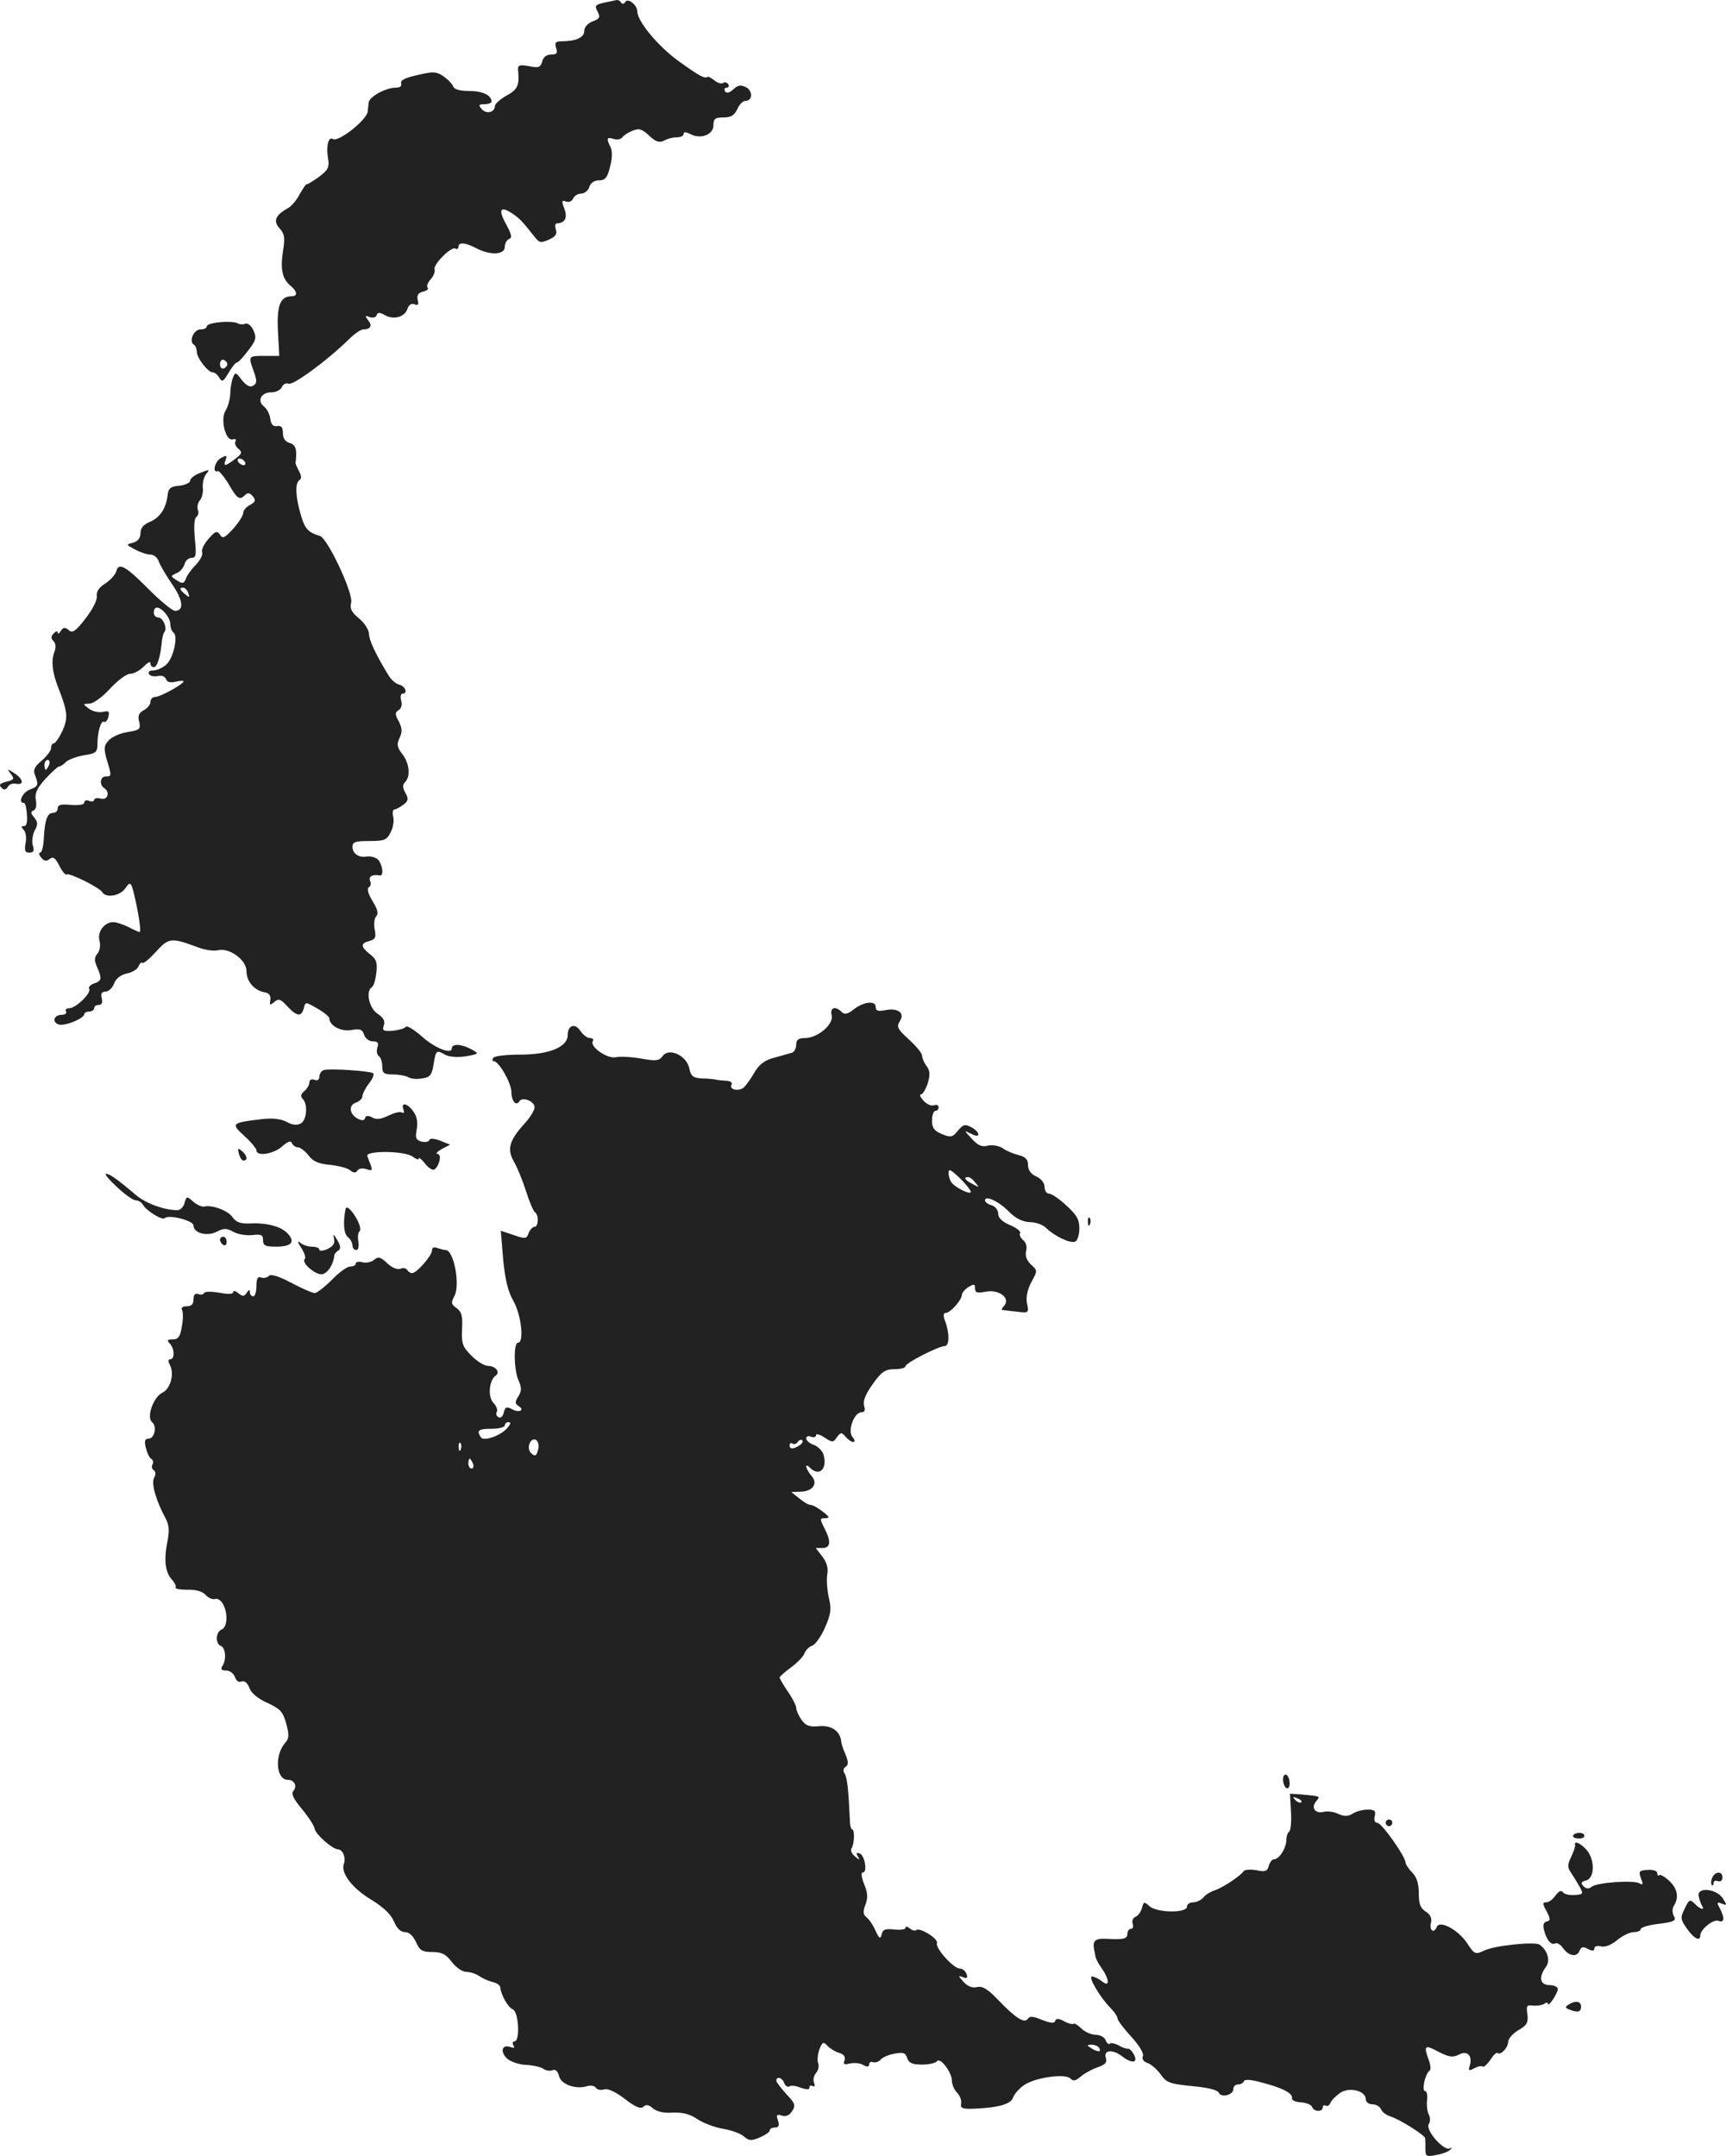 <?xml version="1.0" standalone="no"?>
<!DOCTYPE svg PUBLIC "-//W3C//DTD SVG 20010904//EN"
 "http://www.w3.org/TR/2001/REC-SVG-20010904/DTD/svg10.dtd">
<svg version="1.0" xmlns="http://www.w3.org/2000/svg"
 width="521.197pt" height="651.081pt" viewBox="0 0 521.197 651.081"
 preserveAspectRatio="xMidYMid meet">
<g transform="translate(-818.569,1377.473) scale(0.1,-0.1)"
fill="#222222" stroke="none">
<path d="M10045 13774 c-5 -1 -22 -5 -38 -8 -24 -6 -26 -9 -17 -26 9 -17 7
-22 -15 -30 -15 -6 -25 -17 -25 -29 0 -19 -25 -31 -68 -31 -19 0 -22 -4 -17
-20 5 -16 2 -20 -15 -20 -14 0 -24 -8 -27 -21 -5 -18 -11 -20 -40 -14 -29 5
-34 3 -33 -12 5 -45 -1 -59 -35 -77 -19 -11 -35 -25 -35 -32 0 -19 -27 -25
-40 -8 -10 11 -9 14 9 14 11 0 21 4 21 8 0 19 -27 32 -67 32 -29 0 -46 5 -49
14 -3 8 -17 22 -30 31 -21 14 -32 14 -78 3 -37 -8 -52 -16 -49 -25 3 -8 -3
-13 -16 -13 -31 0 -81 -28 -82 -45 -1 -8 -2 -20 -3 -27 -2 -25 -89 -94 -105
-83 -13 8 -21 -20 -15 -57 5 -29 1 -36 -28 -58 -18 -13 -35 -23 -37 -22 -1 2
-10 -12 -20 -29 -9 -18 -25 -37 -36 -43 -38 -21 -45 -39 -25 -61 15 -17 17
-28 10 -70 -8 -54 -2 -83 24 -104 20 -17 21 -31 2 -31 -34 0 -45 -28 -41 -105
l4 -75 -45 0 c-49 0 -49 0 -32 -47 10 -28 10 -36 -2 -43 -9 -6 -20 0 -34 17
-18 24 -20 25 -27 7 -4 -10 -8 -33 -8 -49 -1 -17 -7 -39 -14 -50 -17 -26 0
-94 22 -87 8 2 11 0 8 -6 -4 -5 0 -15 8 -22 13 -11 12 -15 -9 -31 -30 -23 -37
-24 -29 -3 5 14 3 15 -15 5 -18 -10 -26 -46 -9 -39 4 2 19 -16 33 -39 26 -45
33 -50 50 -33 8 8 15 6 23 -4 10 -12 8 -17 -8 -26 -12 -6 -21 -17 -21 -25 0
-7 -14 -29 -30 -47 -26 -28 -32 -31 -40 -18 -9 13 -14 11 -35 -13 -13 -15 -22
-33 -19 -40 3 -8 -6 -24 -19 -38 -13 -13 -27 -32 -30 -42 -6 -15 -10 -16 -27
-5 -20 13 -20 13 -1 22 11 4 21 17 24 27 3 11 12 19 21 19 14 0 15 9 10 59 -3
36 -2 61 5 65 5 4 8 13 4 21 -3 9 0 22 7 30 6 7 10 25 8 38 -1 13 3 31 10 40
12 14 10 15 -17 4 -17 -6 -31 -17 -31 -24 0 -6 -15 -13 -32 -15 -27 -2 -34 -8
-36 -28 -5 -41 -23 -68 -53 -81 -20 -8 -29 -19 -29 -34 0 -15 -8 -25 -22 -29
-23 -6 -22 -6 6 -21 15 -8 36 -15 46 -15 10 0 21 -9 25 -20 3 -11 22 -42 40
-69 34 -49 37 -81 9 -81 -7 0 -42 28 -77 63 -72 73 -93 84 -100 57 -3 -11 -18
-27 -33 -37 -19 -12 -28 -25 -26 -38 2 -12 -13 -41 -34 -68 -30 -39 -39 -45
-51 -35 -11 9 -16 9 -24 -3 -5 -8 -9 -10 -9 -4 0 5 -5 4 -12 -3 -9 -9 -9 -15
-1 -23 8 -8 8 -20 2 -36 -9 -24 -5 -58 10 -98 31 -79 33 -96 16 -136 -10 -21
-22 -39 -27 -39 -4 0 -8 -6 -8 -14 0 -8 -13 -25 -28 -38 -22 -18 -27 -29 -21
-43 12 -31 11 -35 -16 -45 -22 -9 -36 -40 -17 -40 4 0 8 -16 9 -35 2 -22 -1
-35 -9 -35 -9 0 -9 -3 -1 -11 7 -7 9 -25 6 -40 -4 -23 -2 -29 11 -29 13 0 16
5 11 21 -4 12 -1 32 5 45 11 19 10 26 -1 40 -11 13 -11 18 -2 21 7 3 10 15 7
31 -4 21 3 36 29 65 19 20 37 37 41 37 4 0 14 6 21 14 8 7 32 16 54 20 36 5
41 9 41 34 0 37 11 73 20 67 4 -3 10 4 13 15 4 16 1 19 -16 15 -12 -3 -31 1
-42 9 -20 15 -20 15 1 16 12 0 39 20 62 45 23 25 50 45 61 45 11 0 29 10 41
22 11 12 20 16 20 10 0 -7 4 -12 10 -12 10 0 19 27 24 73 1 15 5 30 8 33 10
10 -4 44 -18 44 -8 0 -14 7 -14 15 0 8 4 15 9 15 16 0 41 -31 41 -50 0 -10 4
-21 9 -25 16 -9 0 -79 -21 -97 -11 -10 -29 -18 -40 -18 -11 0 -16 -4 -12 -11
3 -6 15 -8 26 -6 11 3 21 0 25 -9 3 -9 13 -12 29 -8 13 3 24 4 24 1 0 -8 -70
-47 -86 -47 -8 0 -14 -7 -14 -15 0 -8 -9 -19 -20 -25 -15 -8 -19 -17 -14 -35
5 -22 2 -25 -35 -31 -22 -3 -48 -15 -57 -25 -15 -16 -15 -25 -6 -58 15 -49 15
-51 -3 -51 -17 0 -20 -25 -5 -35 19 -12 11 -38 -10 -32 -11 3 -20 1 -20 -4 0
-4 -7 -6 -15 -3 -8 4 -15 1 -15 -5 0 -6 -15 -9 -40 -7 -30 3 -40 0 -40 -10 0
-8 -6 -14 -14 -14 -17 0 -25 -20 -28 -77 -1 -24 -6 -43 -11 -43 -5 0 -4 -7 3
-15 9 -11 16 -12 26 -4 10 8 17 3 29 -21 9 -18 19 -29 22 -26 7 6 99 -39 108
-54 11 -18 53 -11 69 12 16 23 18 21 31 -37 12 -56 17 -95 12 -95 -2 0 -18 7
-33 15 -16 8 -37 15 -46 15 -27 0 -49 -29 -42 -56 4 -14 1 -31 -6 -39 -10 -12
-10 -21 -1 -41 15 -34 14 -42 -9 -49 -11 -4 -18 -11 -15 -16 8 -12 -40 -59
-60 -59 -9 0 -13 -4 -10 -10 3 -5 -3 -10 -14 -10 -12 0 -21 -7 -21 -15 0 -8 9
-15 20 -15 24 0 70 21 70 32 0 4 7 8 15 8 8 0 15 5 15 10 0 6 6 10 14 10 9 0
12 7 9 20 -4 14 0 20 11 20 9 0 21 11 26 24 5 15 20 27 39 31 16 3 32 13 35
22 4 9 9 13 12 10 3 -3 21 12 41 34 38 42 46 43 126 13 21 -8 48 -12 60 -9 35
9 87 -29 87 -63 0 -31 23 -58 55 -64 13 -2 19 -10 17 -23 -3 -16 -1 -17 12 -6
13 11 19 9 39 -13 29 -31 43 -33 50 -6 5 20 5 20 41 -1 20 -11 36 -25 36 -29
0 -22 34 -41 66 -36 27 5 34 2 39 -14 4 -11 15 -20 26 -20 16 0 19 -5 14 -19
-3 -11 -1 -22 5 -26 5 -3 10 -17 10 -31 0 -20 5 -24 33 -24 17 0 38 -4 45 -8
7 -5 26 -7 42 -4 24 3 30 10 35 43 7 43 8 44 36 28 12 -6 37 -8 62 -4 40 7 40
8 16 21 -29 16 -59 18 -59 3 0 -20 -53 1 -93 38 -22 19 -42 31 -46 27 -3 -5
-21 -10 -39 -12 -29 -2 -33 0 -27 17 4 13 -2 23 -20 35 -25 17 -36 68 -16 80
5 3 11 23 13 43 4 31 0 41 -19 56 -29 23 -29 33 -2 40 18 5 21 11 16 35 -3 16
-1 34 5 40 7 7 4 21 -11 45 -13 21 -18 38 -12 42 6 3 8 12 4 20 -5 13 7 20 30
16 13 -2 7 36 -7 49 -8 6 -23 10 -33 8 -24 -4 -43 9 -43 30 0 14 9 17 51 17
45 0 53 3 64 26 8 14 11 36 8 47 -3 12 -1 22 3 22 5 0 17 7 27 14 16 12 17 18
7 36 -9 16 -9 25 -1 33 17 17 13 56 -8 84 -16 20 -18 29 -9 49 9 18 8 30 -2
50 -12 21 -12 27 -1 34 8 4 12 17 8 29 -3 12 -1 21 4 21 17 0 9 22 -9 27 -10
2 -24 14 -31 25 -38 61 -61 109 -61 128 0 12 -13 33 -30 47 -22 18 -29 30 -24
48 7 28 -71 194 -94 201 -36 11 -46 22 -58 64 -16 54 -18 96 -4 105 7 4 6 14
-2 28 -6 12 -11 23 -10 25 1 1 2 14 2 28 0 17 -6 28 -20 31 -13 4 -20 14 -20
30 0 17 -5 23 -17 21 -13 -2 -19 5 -21 22 -2 14 -10 30 -19 37 -22 17 -9 43
22 43 14 0 28 7 32 16 3 8 12 13 20 10 14 -6 119 72 181 133 17 17 37 31 45
31 22 0 28 12 14 28 -10 13 -9 15 5 9 9 -3 19 -1 21 6 3 9 9 9 25 0 26 -15 60
-6 68 19 4 12 11 17 21 14 11 -5 14 -1 10 13 -3 14 1 21 16 25 12 3 18 8 14
12 -4 4 0 15 9 25 9 10 14 23 12 30 -5 15 51 71 63 63 5 -3 9 0 9 5 0 15 20
14 54 -4 42 -22 86 -20 86 4 0 11 6 21 13 24 9 3 8 12 -5 37 -28 49 -24 64 10
43 26 -17 33 -24 70 -71 16 -21 20 -22 45 -11 20 9 26 17 21 31 -3 10 -2 18 3
18 25 1 33 17 23 44 -9 24 -8 27 5 22 9 -3 18 1 21 9 4 8 14 15 24 15 10 0 22
9 25 20 4 12 15 20 29 20 19 0 26 8 34 42 7 26 7 48 1 59 -13 26 -11 31 10 24
11 -3 22 -1 26 5 4 6 18 15 31 20 19 8 29 5 50 -15 20 -19 31 -22 45 -15 10 6
27 10 38 10 12 0 21 5 21 10 0 7 6 7 20 0 31 -17 70 -2 70 26 0 20 5 24 30 24
23 0 33 6 42 25 6 14 17 25 24 25 22 0 24 29 3 41 -16 8 -25 7 -39 -6 -12 -11
-20 -13 -25 -6 -3 6 -1 11 5 11 6 0 8 5 5 10 -4 6 -11 8 -16 4 -5 -3 -17 0
-26 8 -9 7 -18 12 -20 11 -9 -7 -24 1 -88 47 -62 45 -125 120 -125 151 0 18
-28 41 -36 28 -4 -7 -9 -7 -13 -2 -3 6 -10 9 -16 7z m-1120 -1394 c3 -5 2 -10
-4 -10 -5 0 -13 5 -16 10 -3 6 -2 10 4 10 5 0 13 -4 16 -10z m-171 -396 c5
-14 4 -15 -9 -4 -17 14 -19 20 -6 20 5 0 12 -7 15 -16z m-420 -519 c-4 -8 -8
-15 -10 -15 -2 0 -4 7 -4 15 0 8 4 15 10 15 5 0 7 -7 4 -15z"/>
<path d="M8853 12802 c-24 -2 -43 -7 -43 -13 0 -5 -8 -9 -19 -9 -20 0 -36 -36
-20 -46 5 -3 9 -13 9 -22 1 -20 34 -62 49 -62 5 0 14 -7 19 -16 8 -14 12 -12
28 15 10 17 21 31 25 31 4 0 19 16 34 36 24 31 26 39 16 61 -7 15 -17 23 -25
20 -7 -3 -17 -2 -22 1 -5 4 -28 6 -51 4z m19 -127 c0 -5 -5 -11 -11 -13 -6 -2
-11 4 -11 13 0 9 5 15 11 13 6 -2 11 -8 11 -13z"/>
<path d="M8218 11438 c12 -15 11 -18 -13 -24 -19 -5 -24 -9 -15 -18 8 -8 13
-7 19 2 4 8 15 12 24 10 26 -5 24 13 -3 31 -23 15 -24 15 -12 -1z"/>
<path d="M10763 10726 c-18 -14 -27 -16 -36 -7 -19 19 -36 13 -30 -10 7 -27
-41 -68 -79 -69 -21 0 -28 -5 -28 -20 0 -11 -6 -22 -12 -24 -7 -2 -31 -9 -53
-15 -29 -7 -46 -20 -60 -43 -10 -18 -25 -39 -32 -46 -15 -15 -48 -8 -38 8 3 5
-4 11 -17 11 -13 1 -27 2 -33 4 -5 1 -24 3 -41 3 -26 2 -32 7 -37 31 -8 38
-61 63 -80 37 -11 -15 -20 -16 -65 -8 -28 5 -63 7 -77 4 -27 -5 -80 33 -69 49
3 5 -1 9 -9 9 -8 0 -21 10 -29 22 -16 24 -38 17 -38 -13 0 -36 -56 -59 -142
-59 -42 0 -80 -4 -83 -10 -3 -5 -3 -10 2 -10 15 0 53 -66 53 -93 0 -27 14 -44
24 -28 9 15 46 0 46 -18 0 -9 -14 -32 -31 -50 -46 -51 -53 -77 -31 -115 10
-17 26 -57 36 -88 10 -32 22 -60 27 -64 12 -7 11 -44 -1 -44 -6 0 -14 -9 -18
-19 -6 -18 -10 -18 -45 -6 l-39 13 7 -85 c6 -62 14 -97 31 -127 24 -42 33
-126 14 -126 -14 0 -13 -83 2 -115 9 -21 9 -31 -1 -47 -11 -17 -10 -22 0 -29
21 -12 3 -22 -19 -10 -16 9 -21 7 -25 -10 -3 -12 -10 -18 -16 -14 -6 3 -9 11
-5 16 3 6 -1 18 -11 28 -17 19 -12 69 8 82 14 10 -1 29 -24 29 -11 0 -33 14
-50 31 -27 27 -30 37 -28 80 2 39 -1 52 -16 63 -17 12 -18 17 -7 37 18 35 -2
139 -27 139 -5 0 -16 3 -25 6 -10 4 -16 1 -16 -8 0 -15 -46 -68 -60 -68 -5 0
-11 4 -15 10 -3 5 -12 7 -21 3 -8 -3 -26 4 -39 17 -20 19 -27 21 -40 10 -8 -7
-24 -10 -35 -7 -11 3 -20 1 -20 -4 0 -5 -7 -9 -17 -9 -9 0 -34 -18 -55 -40
-22 -22 -45 -40 -52 -40 -7 0 -39 14 -71 31 -38 20 -61 27 -67 21 -6 -6 -17
-8 -24 -5 -10 4 -14 -4 -14 -26 0 -17 -4 -31 -10 -31 -5 0 -10 6 -10 13 0 8
-3 8 -9 -2 -8 -12 -12 -12 -25 -2 -9 8 -16 9 -16 4 0 -7 -16 -7 -42 -2 -24 4
-44 4 -46 -1 -2 -5 -10 -6 -18 -3 -9 3 -14 -2 -14 -16 0 -15 -6 -21 -21 -21
-11 0 -17 -4 -14 -10 4 -6 4 -29 0 -50 -5 -32 -11 -40 -28 -40 -16 0 -18 -3
-9 -12 15 -15 16 -48 2 -48 -7 0 -7 -6 -1 -18 14 -26 1 -72 -23 -83 -27 -13
-49 -74 -31 -89 16 -13 7 -50 -11 -50 -11 0 -13 -7 -8 -27 4 -16 11 -31 17
-34 5 -4 7 -11 3 -17 -3 -6 -2 -13 4 -17 6 -4 7 -12 1 -23 -9 -16 5 -68 35
-123 11 -21 12 -38 4 -76 -10 -54 -4 -90 17 -111 7 -8 11 -17 9 -21 -3 -4 13
-7 35 -7 26 1 46 -5 56 -16 8 -9 21 -14 28 -12 7 3 18 -4 24 -15 16 -29 13
-71 -4 -77 -18 -7 -20 -43 -2 -50 14 -5 17 -42 4 -61 -6 -9 -2 -13 12 -13 11
0 22 -9 26 -19 4 -12 12 -18 20 -14 9 3 18 -4 24 -20 6 -16 27 -33 55 -45 38
-18 46 -26 56 -62 9 -34 9 -45 -3 -58 -33 -38 -28 -112 8 -112 19 0 29 -18 17
-33 -8 -9 0 -25 26 -56 20 -24 37 -51 38 -59 3 -17 53 -61 70 -62 15 0 25 -26
18 -44 -10 -27 25 -73 81 -107 38 -23 61 -45 70 -66 9 -22 21 -33 34 -33 12 0
24 -11 33 -30 11 -25 18 -30 49 -30 28 0 41 -6 59 -30 13 -17 32 -30 44 -30
12 0 30 -6 41 -14 11 -7 29 -15 40 -17 11 -3 20 -9 21 -14 2 -24 24 -63 38
-68 18 -7 23 -97 5 -97 -5 0 -7 -5 -3 -12 5 -8 2 -9 -9 -5 -25 9 -32 -13 -11
-34 11 -10 36 -19 59 -20 22 -1 46 -7 52 -12 7 -5 19 -7 27 -4 9 4 16 -3 20
-18 6 -25 51 -41 85 -30 11 3 22 1 26 -5 4 -6 15 -8 25 -5 11 4 34 -7 63 -29
32 -25 48 -31 56 -23 7 7 16 6 28 -5 12 -10 33 -15 60 -13 30 1 52 -4 75 -20
18 -12 53 -25 78 -29 24 -4 52 -14 62 -23 15 -13 22 -14 48 -3 16 7 30 16 30
21 0 5 7 9 16 9 11 0 14 6 9 21 -6 17 -4 20 12 15 12 -4 23 1 31 14 11 17 8
24 -18 51 -16 18 -30 36 -30 40 0 15 18 10 24 -7 3 -8 10 -13 15 -10 5 4 21 2
35 -4 18 -6 26 -6 26 1 0 6 4 7 10 4 6 -3 7 1 4 10 -4 8 -1 22 6 30 7 8 10 22
6 30 -3 8 -1 27 4 41 9 23 12 24 25 10 8 -8 24 -18 36 -21 13 -4 18 -12 15
-22 -5 -12 -1 -14 15 -10 12 3 31 2 41 -4 12 -7 18 -6 18 1 0 7 6 10 13 7 6
-2 17 2 22 8 6 7 24 15 42 18 26 5 33 3 38 -13 5 -15 15 -20 45 -20 21 0 42 5
45 10 9 14 45 -33 45 -58 0 -11 7 -28 15 -36 9 -9 15 -24 13 -33 -3 -15 4 -18
42 -16 72 3 109 14 115 34 4 10 18 27 33 37 33 23 124 36 140 20 9 -9 16 -7
30 5 10 9 33 22 50 28 26 9 31 15 27 30 -8 23 21 26 49 4 30 -23 49 -20 36 5
-6 11 -14 19 -18 18 -4 -1 -17 3 -28 10 -12 6 -24 9 -27 5 -4 -3 -9 2 -13 11
-3 9 -17 16 -30 16 -13 0 -33 9 -43 19 -11 11 -22 17 -24 14 -3 -2 -16 1 -28
8 -17 9 -24 9 -27 1 -2 -8 -14 -7 -40 3 -26 11 -37 12 -42 4 -10 -16 -36 0
-89 55 -33 35 -49 44 -65 40 -15 -3 -28 2 -41 16 -16 18 -17 20 -2 14 13 -5
16 -2 11 10 -3 9 -12 16 -20 16 -19 0 -75 62 -69 77 5 13 -53 49 -63 39 -3 -3
-11 -1 -19 5 -7 6 -13 7 -13 2 0 -5 -15 -7 -34 -5 -27 3 -35 0 -38 -15 -4 -15
-7 -13 -19 12 -7 17 -20 35 -27 40 -10 8 -11 17 -3 38 8 21 7 36 -4 62 -8 21
-10 35 -4 35 15 0 6 53 -10 58 -9 3 -11 0 -5 -9 7 -12 5 -12 -9 0 -9 7 -14 18
-10 24 9 14 10 57 2 57 -3 0 -7 12 -7 28 -4 91 -8 129 -16 141 -5 8 -4 16 3
20 9 6 9 15 0 37 -7 16 -13 34 -13 39 -3 32 -29 50 -66 47 -30 -3 -41 1 -54
19 -9 13 -16 29 -16 36 0 7 -11 29 -25 49 -14 20 -25 40 -25 43 0 3 16 17 35
31 19 14 37 33 40 42 3 9 14 20 23 23 9 3 27 27 39 55 18 41 20 56 11 92 -5
24 -7 55 -4 70 3 18 -2 35 -15 52 l-20 26 20 0 c25 0 27 20 6 60 -14 28 -14
30 2 30 15 0 14 4 -7 20 -14 11 -30 20 -36 20 -7 0 -22 9 -35 20 l-24 19 26 1
c39 0 56 25 35 48 -18 21 -22 42 -4 24 27 -27 52 -4 41 38 -3 12 -16 26 -29
31 -13 4 -24 14 -24 20 0 6 7 9 15 5 8 -3 15 -1 15 5 0 5 11 2 25 -7 24 -16
27 -16 38 1 12 15 14 15 26 1 8 -9 18 -16 23 -16 6 0 5 7 -2 15 -16 19 5 75
27 75 10 0 12 6 8 20 -4 14 4 34 26 65 27 38 38 45 66 45 18 0 33 4 33 9 0 10
101 61 119 61 14 0 14 40 1 74 -7 18 -6 26 2 26 13 0 48 39 48 54 0 6 9 17 20
24 17 10 20 10 20 -4 0 -13 6 -15 32 -10 38 8 75 -18 57 -41 -6 -7 -10 -13 -8
-14 2 0 21 -3 43 -5 38 -5 39 -4 33 24 -4 19 1 42 13 65 19 34 19 35 -1 53
-13 12 -18 26 -15 40 4 13 0 27 -9 34 -8 7 -12 16 -9 21 3 5 -11 16 -30 24
-24 10 -36 22 -36 34 0 11 -9 23 -20 26 -11 3 -20 10 -20 15 0 16 42 -3 72
-34 21 -21 41 -31 64 -32 17 0 40 -8 49 -18 25 -24 72 -47 87 -41 7 3 13 20
13 40 0 27 -8 41 -39 69 -21 20 -45 36 -52 36 -8 0 -14 9 -14 20 0 12 -10 25
-25 32 -16 7 -25 19 -25 34 0 17 -7 25 -27 30 -16 4 -38 13 -49 21 -12 8 -32
11 -46 8 -17 -5 -30 1 -48 21 -24 26 -24 26 -2 15 13 -7 22 -8 22 -2 0 6 -10
16 -22 22 -18 10 -24 8 -40 -11 -16 -20 -21 -21 -48 -10 -24 10 -30 19 -30 41
0 16 5 29 10 29 6 0 10 5 10 11 0 6 -6 9 -14 6 -8 -3 -22 3 -32 14 -9 10 -13
19 -7 19 5 0 14 15 20 33 8 26 7 38 -3 52 -8 10 -14 25 -14 32 0 7 -18 29 -40
49 -34 31 -38 38 -27 55 16 25 -6 41 -45 33 -21 -4 -28 -2 -28 10 0 20 -37 16
-67 -8z m354 -552 c-6 -6 -49 16 -59 31 -4 6 -8 18 -8 28 0 14 8 9 36 -18 20
-20 34 -39 31 -41z m14 29 c13 -15 12 -15 -8 -4 -24 12 -29 21 -14 21 5 0 15
-7 22 -17z m-1412 -739 c-19 -24 -72 -43 -81 -30 -14 21 -8 26 32 26 22 0 40
5 40 10 0 6 5 10 11 10 8 0 7 -5 -2 -16z m93 -60 c-5 -26 -10 -30 -23 -17 -14
14 -3 46 14 40 6 -2 10 -13 9 -23z m788 6 c-20 -13 -30 -12 -30 1 0 5 4 8 9 4
5 -3 13 0 16 6 4 5 10 8 13 4 4 -3 0 -10 -8 -15z m-1023 -12 c-3 -8 -6 -5 -6
6 -1 11 2 17 5 13 3 -3 4 -12 1 -19z m37 -43 c3 -8 1 -15 -4 -15 -6 0 -10 7
-10 15 0 8 2 15 4 15 2 0 6 -7 10 -15z m1891 -1765 c8 -13 -5 -13 -25 0 -13 8
-13 10 2 10 9 0 20 -4 23 -10z"/>
<path d="M9163 10543 c-7 -2 -13 -12 -13 -20 0 -9 -6 -13 -15 -9 -9 3 -15 0
-15 -8 0 -7 -7 -19 -15 -26 -11 -9 -13 -16 -5 -24 16 -16 12 -64 -6 -74 -11
-6 -26 -5 -43 5 -18 9 -42 12 -76 8 -91 -11 -93 -13 -51 -51 20 -18 36 -38 36
-43 0 -20 53 -11 78 12 17 15 26 18 29 10 3 -7 11 -13 18 -13 7 0 22 -11 32
-24 13 -18 30 -26 66 -29 26 -3 54 -10 61 -17 10 -8 16 -8 21 0 4 6 16 8 27 4
21 -6 21 -7 3 39 -8 18 116 17 138 -2 10 -7 17 -10 17 -5 0 5 9 -2 19 -15 10
-13 23 -21 28 -18 16 10 23 47 10 47 -7 1 -1 7 13 15 l25 13 -30 12 c-18 7
-31 8 -33 2 -2 -6 -12 -7 -23 -5 -17 5 -20 11 -15 37 4 21 1 39 -10 54 -17 25
-39 30 -30 6 3 -9 2 -12 -4 -9 -6 4 -24 -1 -41 -9 -22 -11 -37 -13 -49 -6 -13
7 -20 6 -22 -2 -3 -8 -9 -8 -23 -1 -25 14 -27 41 -4 48 10 4 19 12 19 19 0 7
9 25 20 39 11 14 17 28 12 31 -12 7 -135 15 -149 9z"/>
<path d="M8907 10291 c3 -12 9 -21 14 -21 14 0 11 16 -5 29 -12 10 -13 8 -9
-8z"/>
<path d="M8539 10190 c23 -22 49 -40 56 -40 8 0 18 -6 22 -13 11 -19 58 -48
66 -41 11 12 87 -7 87 -22 0 -23 41 -34 70 -19 21 11 30 11 50 0 14 -8 40 -12
58 -10 26 3 32 1 32 -15 0 -17 7 -20 39 -20 47 0 59 14 36 39 -19 22 -65 34
-116 31 -27 -1 -41 4 -51 19 -14 20 -61 38 -86 32 -8 -1 -23 6 -33 15 -19 17
-20 17 -26 -4 -3 -12 -13 -22 -22 -22 -41 1 -94 20 -125 46 -55 47 -79 64 -90
64 -6 0 9 -18 33 -40z"/>
<path d="M9229 10123 c-8 -42 -5 -74 7 -84 8 -6 14 -18 14 -25 0 -8 5 -14 11
-14 7 0 9 10 7 25 -3 14 -1 28 3 31 5 3 2 18 -6 34 -16 30 -34 47 -36 33z"/>
<path d="M11471 10084 c0 -11 3 -14 6 -6 3 7 2 16 -1 19 -3 4 -6 -2 -5 -13z"/>
<path d="M9194 10035 c4 -14 -1 -23 -19 -32 -14 -6 -25 -7 -25 -2 0 5 -10 9
-23 9 -13 0 -29 6 -36 13 -8 6 -6 -1 4 -16 10 -15 15 -31 11 -34 -12 -12 35
-51 54 -46 17 5 33 31 35 56 0 4 5 11 12 15 8 5 8 14 -3 32 -11 19 -13 20 -10
5z"/>
<path d="M8850 10031 c0 -6 5 -13 10 -16 6 -3 10 1 10 9 0 9 -4 16 -10 16 -5
0 -10 -4 -10 -9z"/>
<path d="M12060 8401 c0 -11 5 -23 10 -26 6 -3 10 3 10 14 0 11 -4 23 -10 26
-5 3 -10 -3 -10 -14z"/>
<path d="M12084 8304 c2 -30 -1 -57 -5 -60 -5 -3 -9 -15 -9 -27 -1 -25 -22
-57 -37 -57 -6 0 -13 -9 -16 -20 -4 -16 -11 -19 -37 -13 -18 3 -35 2 -39 -3
-10 -15 -65 -51 -88 -58 -12 -4 -27 -13 -33 -21 -7 -8 -21 -15 -31 -15 -11 0
-19 -6 -19 -13 0 -20 -90 -19 -113 1 -16 15 -18 14 -23 -5 -3 -12 -12 -24 -20
-27 -7 -3 -11 -12 -8 -21 3 -8 1 -15 -5 -15 -6 0 -11 -7 -11 -15 0 -16 -12
-18 -67 -15 -31 1 -39 -7 -33 -35 1 -5 3 -15 4 -20 1 -6 9 -21 19 -35 23 -33
24 -58 1 -39 -9 7 -22 14 -30 15 -15 2 23 -63 56 -96 11 -11 20 -25 20 -30 0
-6 19 -31 41 -55 25 -27 39 -51 36 -59 -4 -9 2 -17 13 -21 11 -3 29 -19 40
-34 18 -26 28 -29 95 -36 48 -4 78 -12 81 -20 7 -16 44 -7 44 11 0 8 6 14 14
14 8 0 16 4 18 10 2 6 22 5 53 -4 63 -16 96 -33 92 -48 -1 -6 11 -11 27 -12
16 -1 31 -7 34 -14 5 -15 32 -16 32 -1 0 5 4 8 9 5 5 -3 11 1 14 8 3 8 17 22
30 31 28 18 77 6 77 -20 0 -8 9 -15 20 -15 11 0 23 -7 26 -15 3 -8 15 -17 27
-21 29 -9 105 -57 106 -66 1 -5 1 -19 1 -33 0 -22 3 -24 33 -18 17 3 37 10 42
16 7 7 6 8 -1 4 -17 -10 -75 55 -64 73 5 7 5 21 0 29 -4 9 -7 28 -5 44 2 15
-1 27 -6 27 -11 0 0 52 13 61 5 3 4 17 -2 33 -16 44 -12 47 29 25 33 -17 44
-18 62 -9 25 14 42 -3 33 -33 -5 -16 -3 -17 14 -8 11 6 22 8 25 5 3 -3 13 6
23 20 9 15 19 24 22 21 9 -8 32 16 32 34 0 9 14 25 31 35 26 15 30 23 27 48
-4 25 -2 29 16 26 12 -1 27 1 34 5 6 5 12 5 12 1 0 -13 29 30 30 44 0 6 -11
12 -25 12 -29 0 -34 24 -11 55 14 19 5 50 -19 67 -14 10 -136 -2 -168 -18 -26
-12 -29 -11 -50 21 -27 42 -85 73 -93 50 -9 -21 -23 -9 -17 14 3 13 -2 24 -16
33 -16 10 -21 23 -21 55 0 30 -6 49 -20 63 -11 11 -20 25 -20 30 0 18 -72 120
-85 120 -8 0 -11 8 -8 20 4 16 0 20 -21 20 -14 0 -35 -5 -45 -12 -15 -9 -26
-9 -44 -1 -14 7 -34 9 -45 6 -25 -6 -38 13 -22 32 13 16 16 15 -47 21 l-32 2
3 -54z m31 28 c-3 -3 -11 0 -18 7 -9 10 -8 11 6 5 10 -3 15 -9 12 -12z"/>
<path d="M12370 8270 c0 -5 5 -10 10 -10 6 0 10 5 10 10 0 6 -4 10 -10 10 -5
0 -10 -4 -10 -10z"/>
<path d="M12936 8232 c-2 -4 4 -9 15 -9 10 -1 19 2 19 8 0 11 -27 12 -34 1z"/>
<path d="M12942 8203 c1 -5 -5 -21 -12 -36 -11 -22 -11 -32 -2 -45 6 -9 18
-28 26 -42 14 -25 13 -26 -14 -28 -16 -1 -32 3 -35 9 -5 6 -12 3 -22 -10 -8
-12 -20 -21 -28 -21 -12 0 -12 -4 1 -27 12 -24 12 -28 0 -31 -9 -2 -12 -11 -8
-25 7 -30 22 -48 34 -41 5 3 16 -3 24 -15 18 -24 42 -28 50 -6 5 11 11 12 25
4 14 -7 19 -6 19 2 0 6 9 9 20 6 13 -3 31 4 49 19 16 13 38 24 50 24 12 0 21
4 21 9 0 5 25 13 55 16 47 6 53 10 45 24 -5 10 -5 23 1 32 15 24 10 51 -15 74
-14 13 -27 20 -30 17 -3 -3 -6 0 -6 6 0 7 -12 11 -29 10 -26 -2 -28 -4 -20
-26 7 -17 6 -21 -4 -15 -17 11 -129 3 -145 -10 -9 -7 -16 -7 -25 2 -9 9 -7 13
8 17 27 7 27 64 1 93 -19 21 -38 28 -34 14z"/>
<path d="M13356 8104 c-4 -9 -4 -19 -1 -22 3 -3 5 0 5 6 0 6 6 9 13 6 8 -3 14
2 14 11 0 20 -23 19 -31 -1z"/>
<path d="M13315 8049 c2 -11 7 -24 10 -29 10 -15 -5 -12 -22 6 -14 14 -17 13
-30 -15 -14 -28 -13 -32 7 -61 21 -30 40 -39 40 -20 0 18 39 50 55 44 18 -7
19 9 4 38 -10 18 -9 20 6 14 16 -6 16 -5 3 16 -20 30 -78 35 -73 7z"/>
<path d="M12922 7721 c-11 -7 -10 -10 3 -15 26 -10 35 -7 35 9 0 17 -18 19
-38 6z"/>
</g>
</svg>
